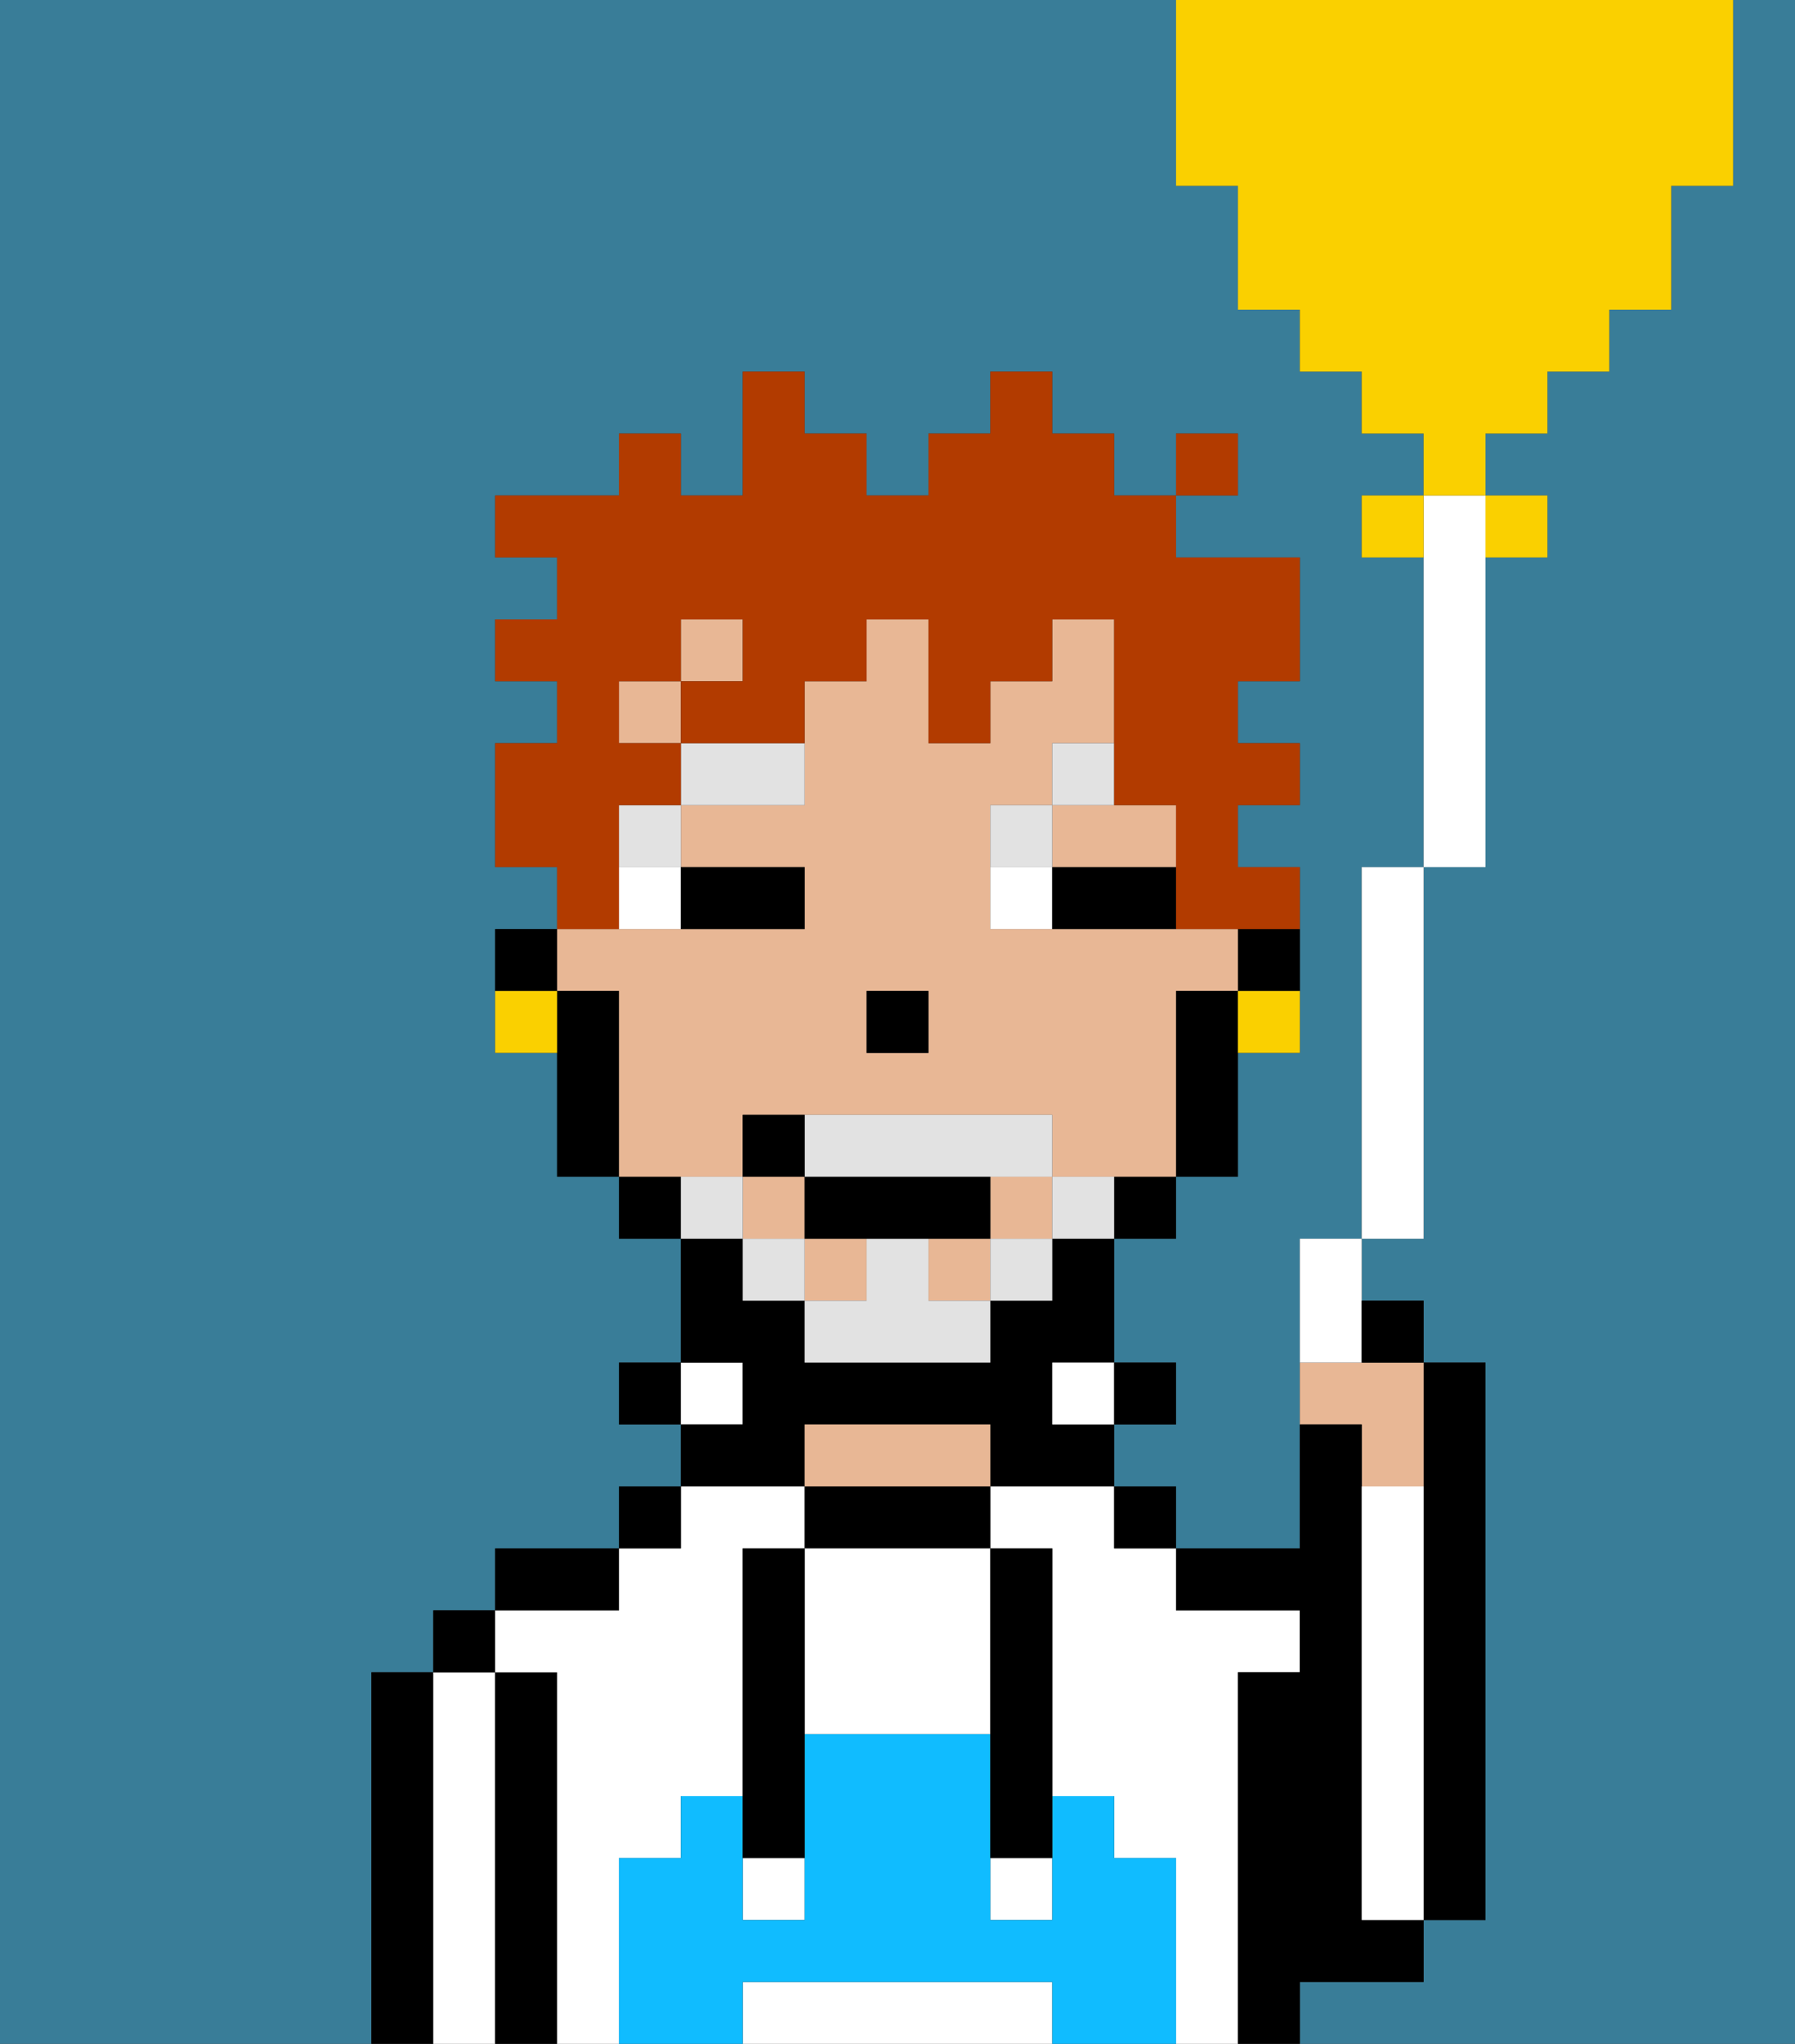 <svg xmlns="http://www.w3.org/2000/svg" viewBox="0 0 29 33"><rect x="0" y="0" width="29" height="33" fill="#333333" stroke="none"/><defs><style>polygon,rect,path{shape-rendering:crispedges;}.qa130-1{fill:#397d98;}.qa130-2{fill:#000000;}.qa130-3{fill:#e8b795;}.qa130-4{fill:#ffffff;}.qa130-5{fill:#10bcff;}.qa130-6{fill:#ffffff;}.qa130-7{fill:#e2e2e2;}.qa130-8{fill:#e2e2e2;}.qa130-9{fill:#b23b00;}.qa130-10{fill:#fad000;}</style></defs><path class="qa130-1" d="M6,32V27H7V26H8V25h2V24h1V23H10V22h1V20H10V19H9V17H8V15H9V14H8V12H9V11H8V10H9V9H8V8h2V7h1V8h1V6h1V7h1V8h1V7h1V6h1V7h1V8h1V7h1V8H19V9h2v2H20v1h1v1H20v1h1v3H20v2H19v1H18v2h1v1H18v1h1v1h2V20h1V14h1V9H22V8h1V7H22V6H21V5H20V3H19V0H0V33H6Z"/><path class="qa130-1" d="M27,3V5H26V6H25V7H24V8h1V9H24v5H23v6H22v1h1v1h1v9H23v1H21v1h8V0H28V3Z"/><path class="qa130-2" d="M23,29v2h1V22H23v7Z"/><path class="qa130-3" d="M22,24h1V22H21v1h1Z"/><path class="qa130-2" d="M7,27H6v6H7V27Z"/><path class="qa130-4" d="M8,27H7v6H8V27Z"/><rect class="qa130-2" x="7" y="26" width="1" height="1"/><path class="qa130-2" d="M9,27H8v6H9V27Z"/><path class="qa130-4" d="M20,27h1V26H19V25H18V24H16v1h1v4h1v1h1v3h1V27Z"/><path class="qa130-4" d="M10,30h1V29h1V25h1V24H11v1H10v1H8v1H9v6h1V30Z"/><path class="qa130-2" d="M10,25H8v1h2Z"/><rect class="qa130-2" x="10" y="24" width="1" height="1"/><rect class="qa130-2" x="10" y="22" width="1" height="1"/><rect class="qa130-4" x="11" y="22" width="1" height="1"/><path class="qa130-2" d="M13,23h3v1h2V23H17V22h1V20H17v1H16v1H13V21H12V20H11v2h1v1H11v1h2Z"/><path class="qa130-2" d="M13,24v1h3V24H13Z"/><path class="qa130-3" d="M15,23H13v1h3V23Z"/><rect class="qa130-4" x="17" y="22" width="1" height="1"/><rect class="qa130-2" x="18" y="24" width="1" height="1"/><rect class="qa130-2" x="18" y="22" width="1" height="1"/><path class="qa130-2" d="M22,32h1V31H22V23H21v2H19v1h2v1H20v6h1V32Z"/><path class="qa130-4" d="M23,24H22v7h1V24Z"/><path class="qa130-4" d="M16,32H12v1h5V32Z"/><path class="qa130-4" d="M13,25v3h3V25H13Z"/><rect class="qa130-4" x="12" y="30" width="1" height="1"/><rect class="qa130-4" x="16" y="30" width="1" height="1"/><path class="qa130-5" d="M19,30H18V29H17v2H16V28H13v3H12V29H11v1H10v3h2V32h5v1h2V30Z"/><path class="qa130-2" d="M13,25H12v5h1V25Z"/><path class="qa130-2" d="M16,28v2h1V25H16v3Z"/><path class="qa130-2" d="M20,16h1V15H20Z"/><path class="qa130-3" d="M12,19V18h5v1h2V16h1V15H16V13h1V12h1V10H17v1H16v1H15V10H14v1H13v2H11v1h2v1H9v1h1v3h2Zm2-3h1v1H14Z"/><rect class="qa130-3" x="16" y="19" width="1" height="1"/><rect class="qa130-3" x="11" y="10" width="1" height="1"/><rect class="qa130-3" x="15" y="20" width="1" height="1"/><rect class="qa130-3" x="13" y="20" width="1" height="1"/><rect class="qa130-3" x="12" y="19" width="1" height="1"/><path class="qa130-3" d="M18,14h1V13H17v1Z"/><rect class="qa130-3" x="10" y="11" width="1" height="1"/><path class="qa130-2" d="M19,16v3h1V16Z"/><path class="qa130-2" d="M18,20h1V19H18Z"/><path class="qa130-2" d="M10,19v1h1V19Z"/><path class="qa130-2" d="M10,16H9v3h1V16Z"/><path class="qa130-2" d="M9,15H8v1H9Z"/><rect class="qa130-2" x="14" y="16" width="1" height="1"/><path class="qa130-6" d="M10,15h1V14H10Z"/><path class="qa130-6" d="M16,14v1h1V14Z"/><path class="qa130-2" d="M12,15h1V14H11v1Z"/><path class="qa130-2" d="M18,14H17v1h2V14Z"/><rect class="qa130-7" x="10" y="13" width="1" height="1"/><path class="qa130-7" d="M11,13h2V12H11Z"/><path class="qa130-7" d="M17,13H16v1h1Z"/><path class="qa130-7" d="M18,12H17v1h1Z"/><path class="qa130-8" d="M17,19v1h1V19Z"/><rect class="qa130-8" x="16" y="20" width="1" height="1"/><path class="qa130-8" d="M15,20H14v1H13v1h3V21H15Z"/><path class="qa130-8" d="M14,19h3V18H13v1Z"/><rect class="qa130-8" x="12" y="20" width="1" height="1"/><path class="qa130-8" d="M12,19H11v1h1Z"/><path class="qa130-2" d="M13,19v1h3V19H13Z"/><path class="qa130-2" d="M13,18H12v1h1Z"/><path class="qa130-9" d="M10,14V13h1V12H10V11h1V10h1v1H11v1h2V11h1V10h1v2h1V11h1V10h1v3h1v2h2V14H20V13h1V12H20V11h1V9H19V8H18V7H17V6H16V7H15V8H14V7H13V6H12V8H11V7H10V8H8V9H9v1H8v1H9v1H8v2H9v1h1Z"/><rect class="qa130-9" x="19" y="7" width="1" height="1"/><path class="qa130-10" d="M20,17h1V16H20Z"/><path class="qa130-10" d="M8,16v1H9V16Z"/><path class="qa130-6" d="M24,9V8H23v6h1Z"/><rect class="qa130-6" x="22" y="14" width="1" height="6"/><path class="qa130-6" d="M22,21V20H21v2h1Z"/><path class="qa130-10" d="M22,8V9h1V8Z"/><rect class="qa130-10" x="24" y="8" width="1" height="1"/><path class="qa130-10" d="M20,3V5h1V6h1V7h1V8h1V7h1V6h1V5h1V3h1V0H19V3Z"/><path class="qa130-2" d="M23,22V21H22v1Z"/></svg>